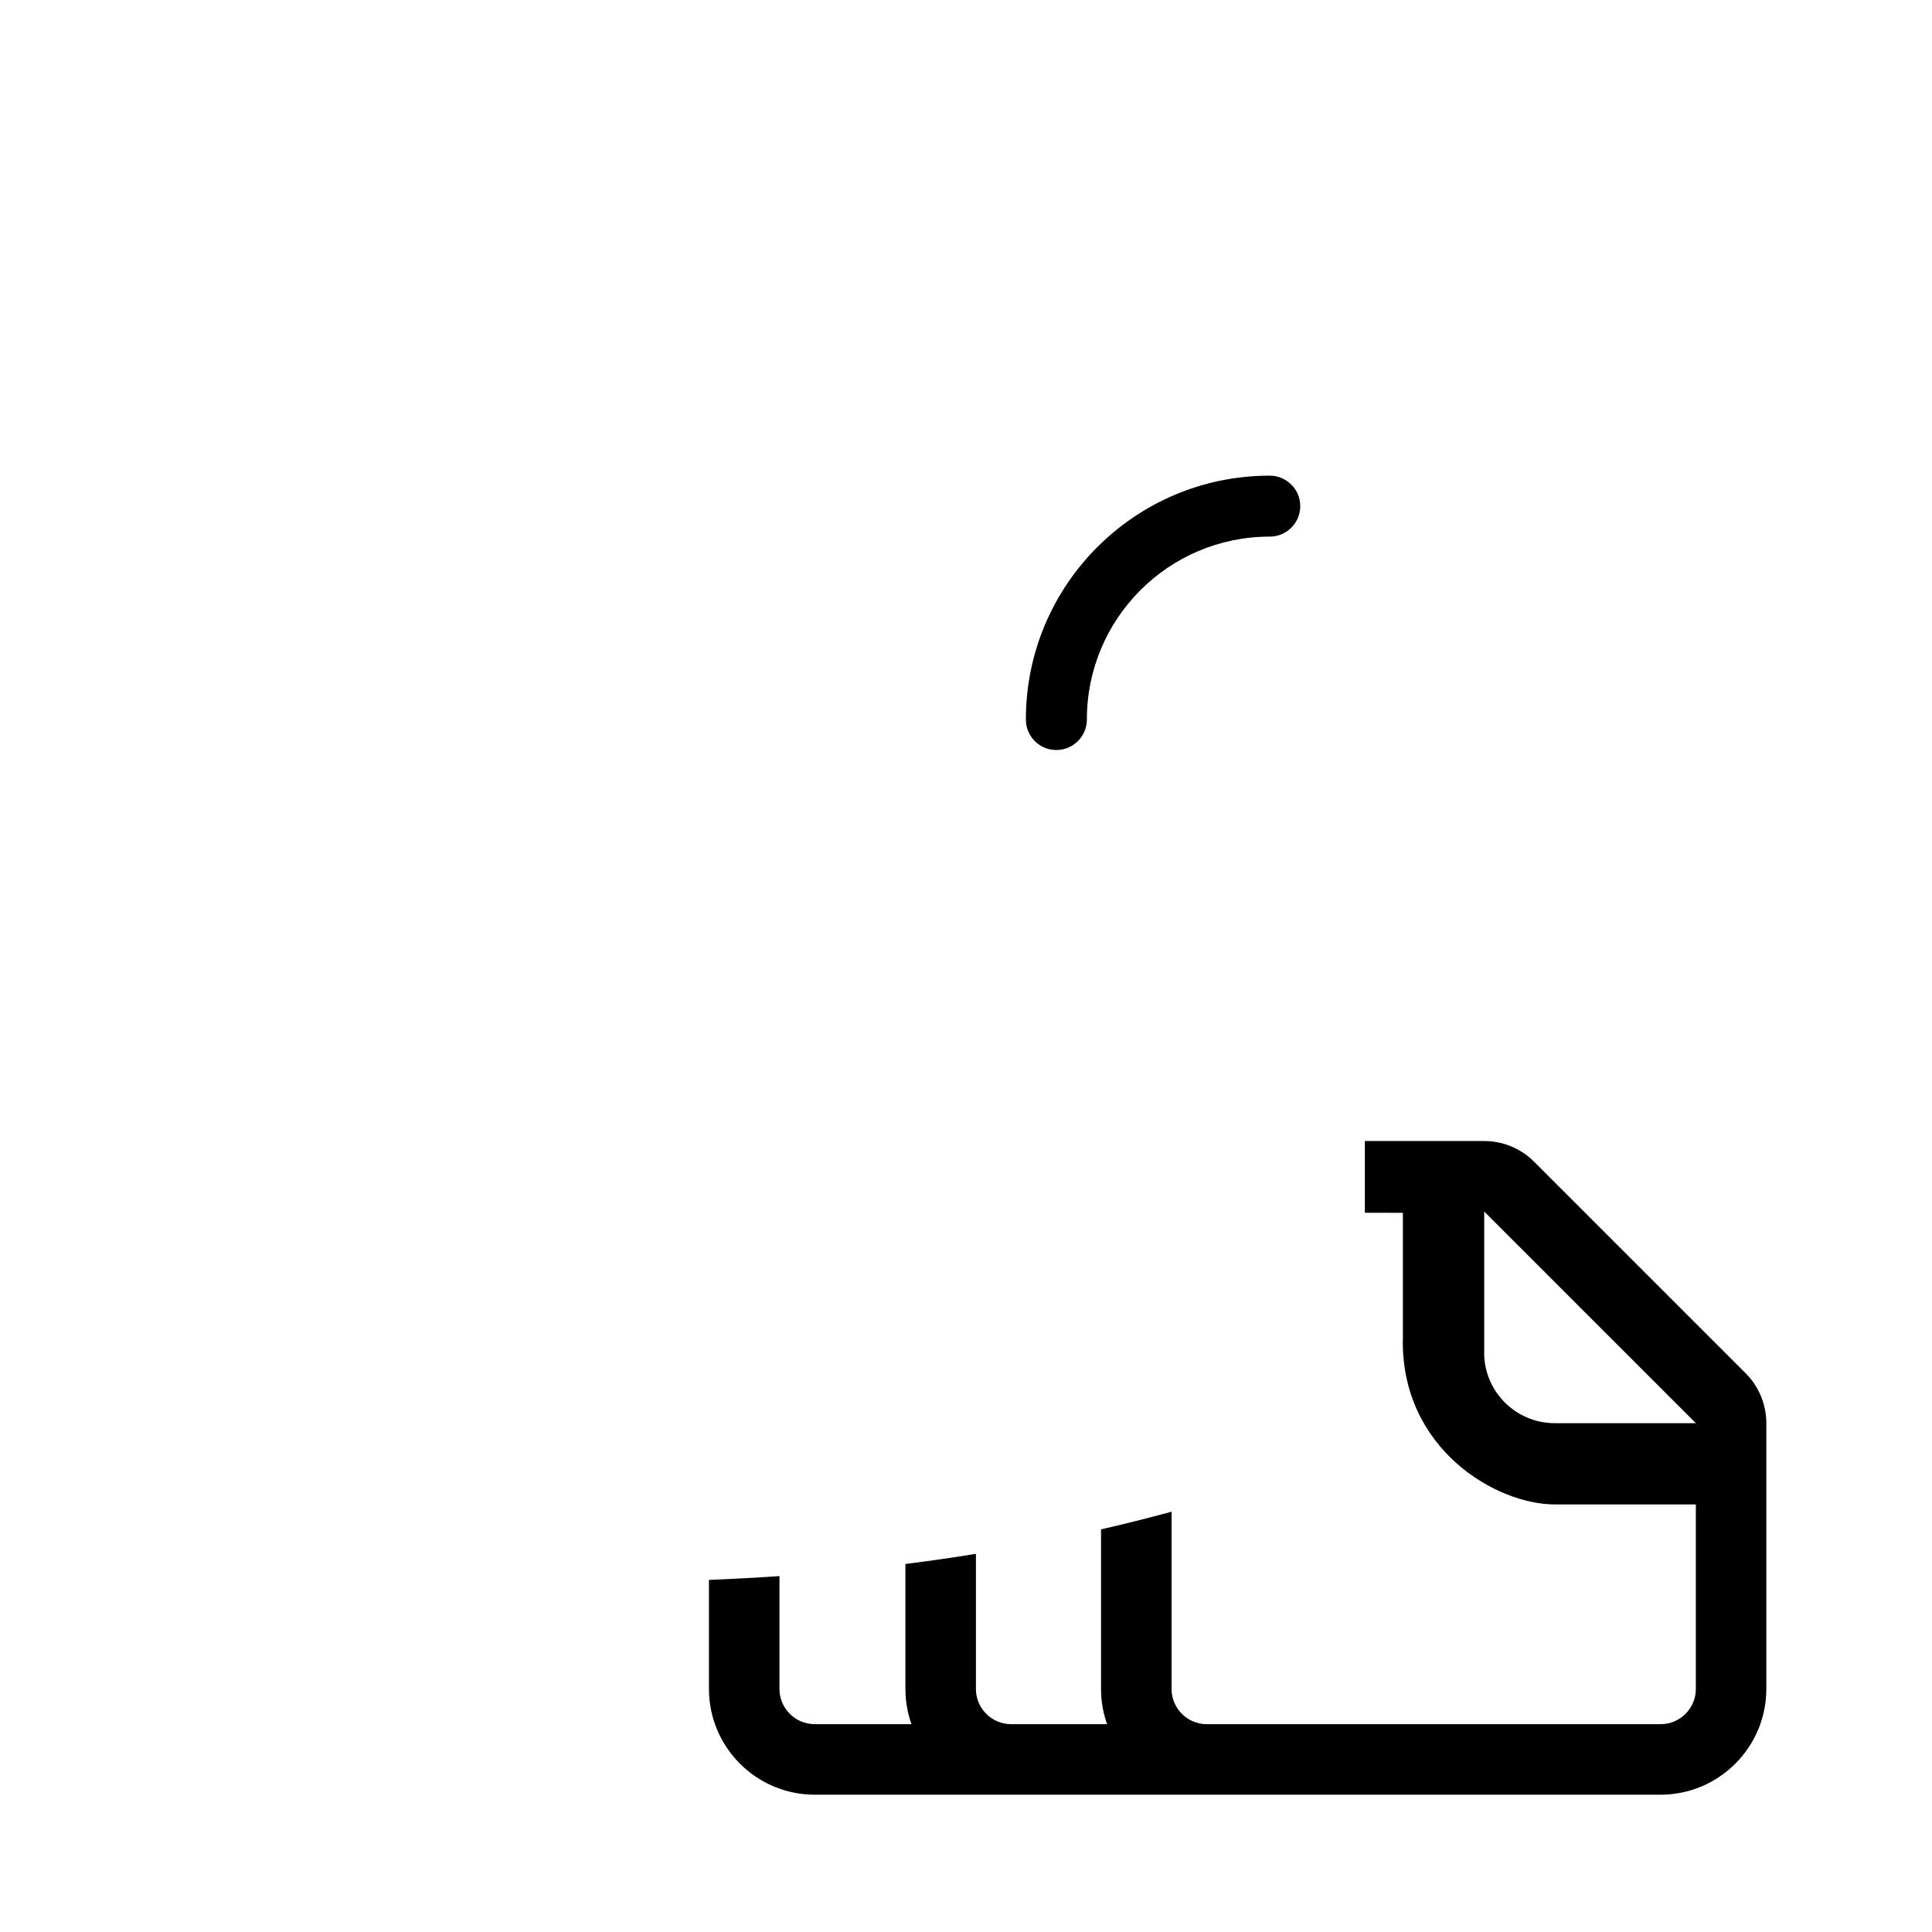 <?xml version="1.0" encoding="utf-8"?>
<!DOCTYPE svg PUBLIC "-//W3C//DTD SVG 1.1//EN" "http://www.w3.org/Graphics/SVG/1.1/DTD/svg11.dtd">
<svg version="1.1" xmlns="http://www.w3.org/2000/svg" xmlns:xlink="http://www.w3.org/1999/xlink" x="0px" y="0px" width="216px" height="216px" viewBox="0 0 216 216" enable-background="new 0 0 216 216" xml:space="preserve">
<path fill-rule="evenodd" clip-rule="evenodd" d="M177.757,159.112h-3.943
	c-4.342,0-7.886-3.54-7.886-7.886h0.008v-15.775l23.662,23.661H177.757L177.757,159.112z M101.902,192.763L101.902,192.763H91.09
	c-2.181,0-3.945-1.766-3.945-3.942v-12.61c-2.6,0.175-5.227,0.317-7.884,0.424v12.187c0,6.522,5.304,11.828,11.829,11.828
	c31.343,0,61.548,0,94.56,0c6.522,0,11.828-5.306,11.828-11.828v-29.708c0-2.092-0.83-4.098-2.311-5.579l-23.657-23.657
	c-1.481-1.48-3.487-2.311-5.575-2.311h-13.342v8.02l4.252,0.009v14.253l-0.008-0.235c-0.236,12.374,10.445,18.583,16.976,18.583
	h3.943h11.841v20.626c0,2.177-1.767,3.942-3.947,3.942h-50.725c-2.177,0-3.942-1.766-3.942-3.942v-19.813
	c-2.625,0.712-5.249,1.371-7.886,1.974v17.839c0,1.384,0.239,2.706,0.679,3.942h-10.722c-2.179,0-3.944-1.766-3.944-3.942v-15.104
	c-2.608,0.428-5.235,0.802-7.884,1.136v13.969C101.227,190.204,101.464,191.526,101.902,192.763L101.902,192.763z M141.961,53.179
	L141.961,53.179c-15.059,0-27.267,12.207-27.267,27.258v0.006c0,1.884,1.519,3.41,3.41,3.41c1.876,0,3.41-1.526,3.41-3.41v-0.006
	c0-11.287,9.143-20.442,20.446-20.442c1.876,0,3.41-1.526,3.41-3.406C145.371,54.703,143.837,53.179,141.961,53.179L141.961,53.179z
	"/>
</svg>
